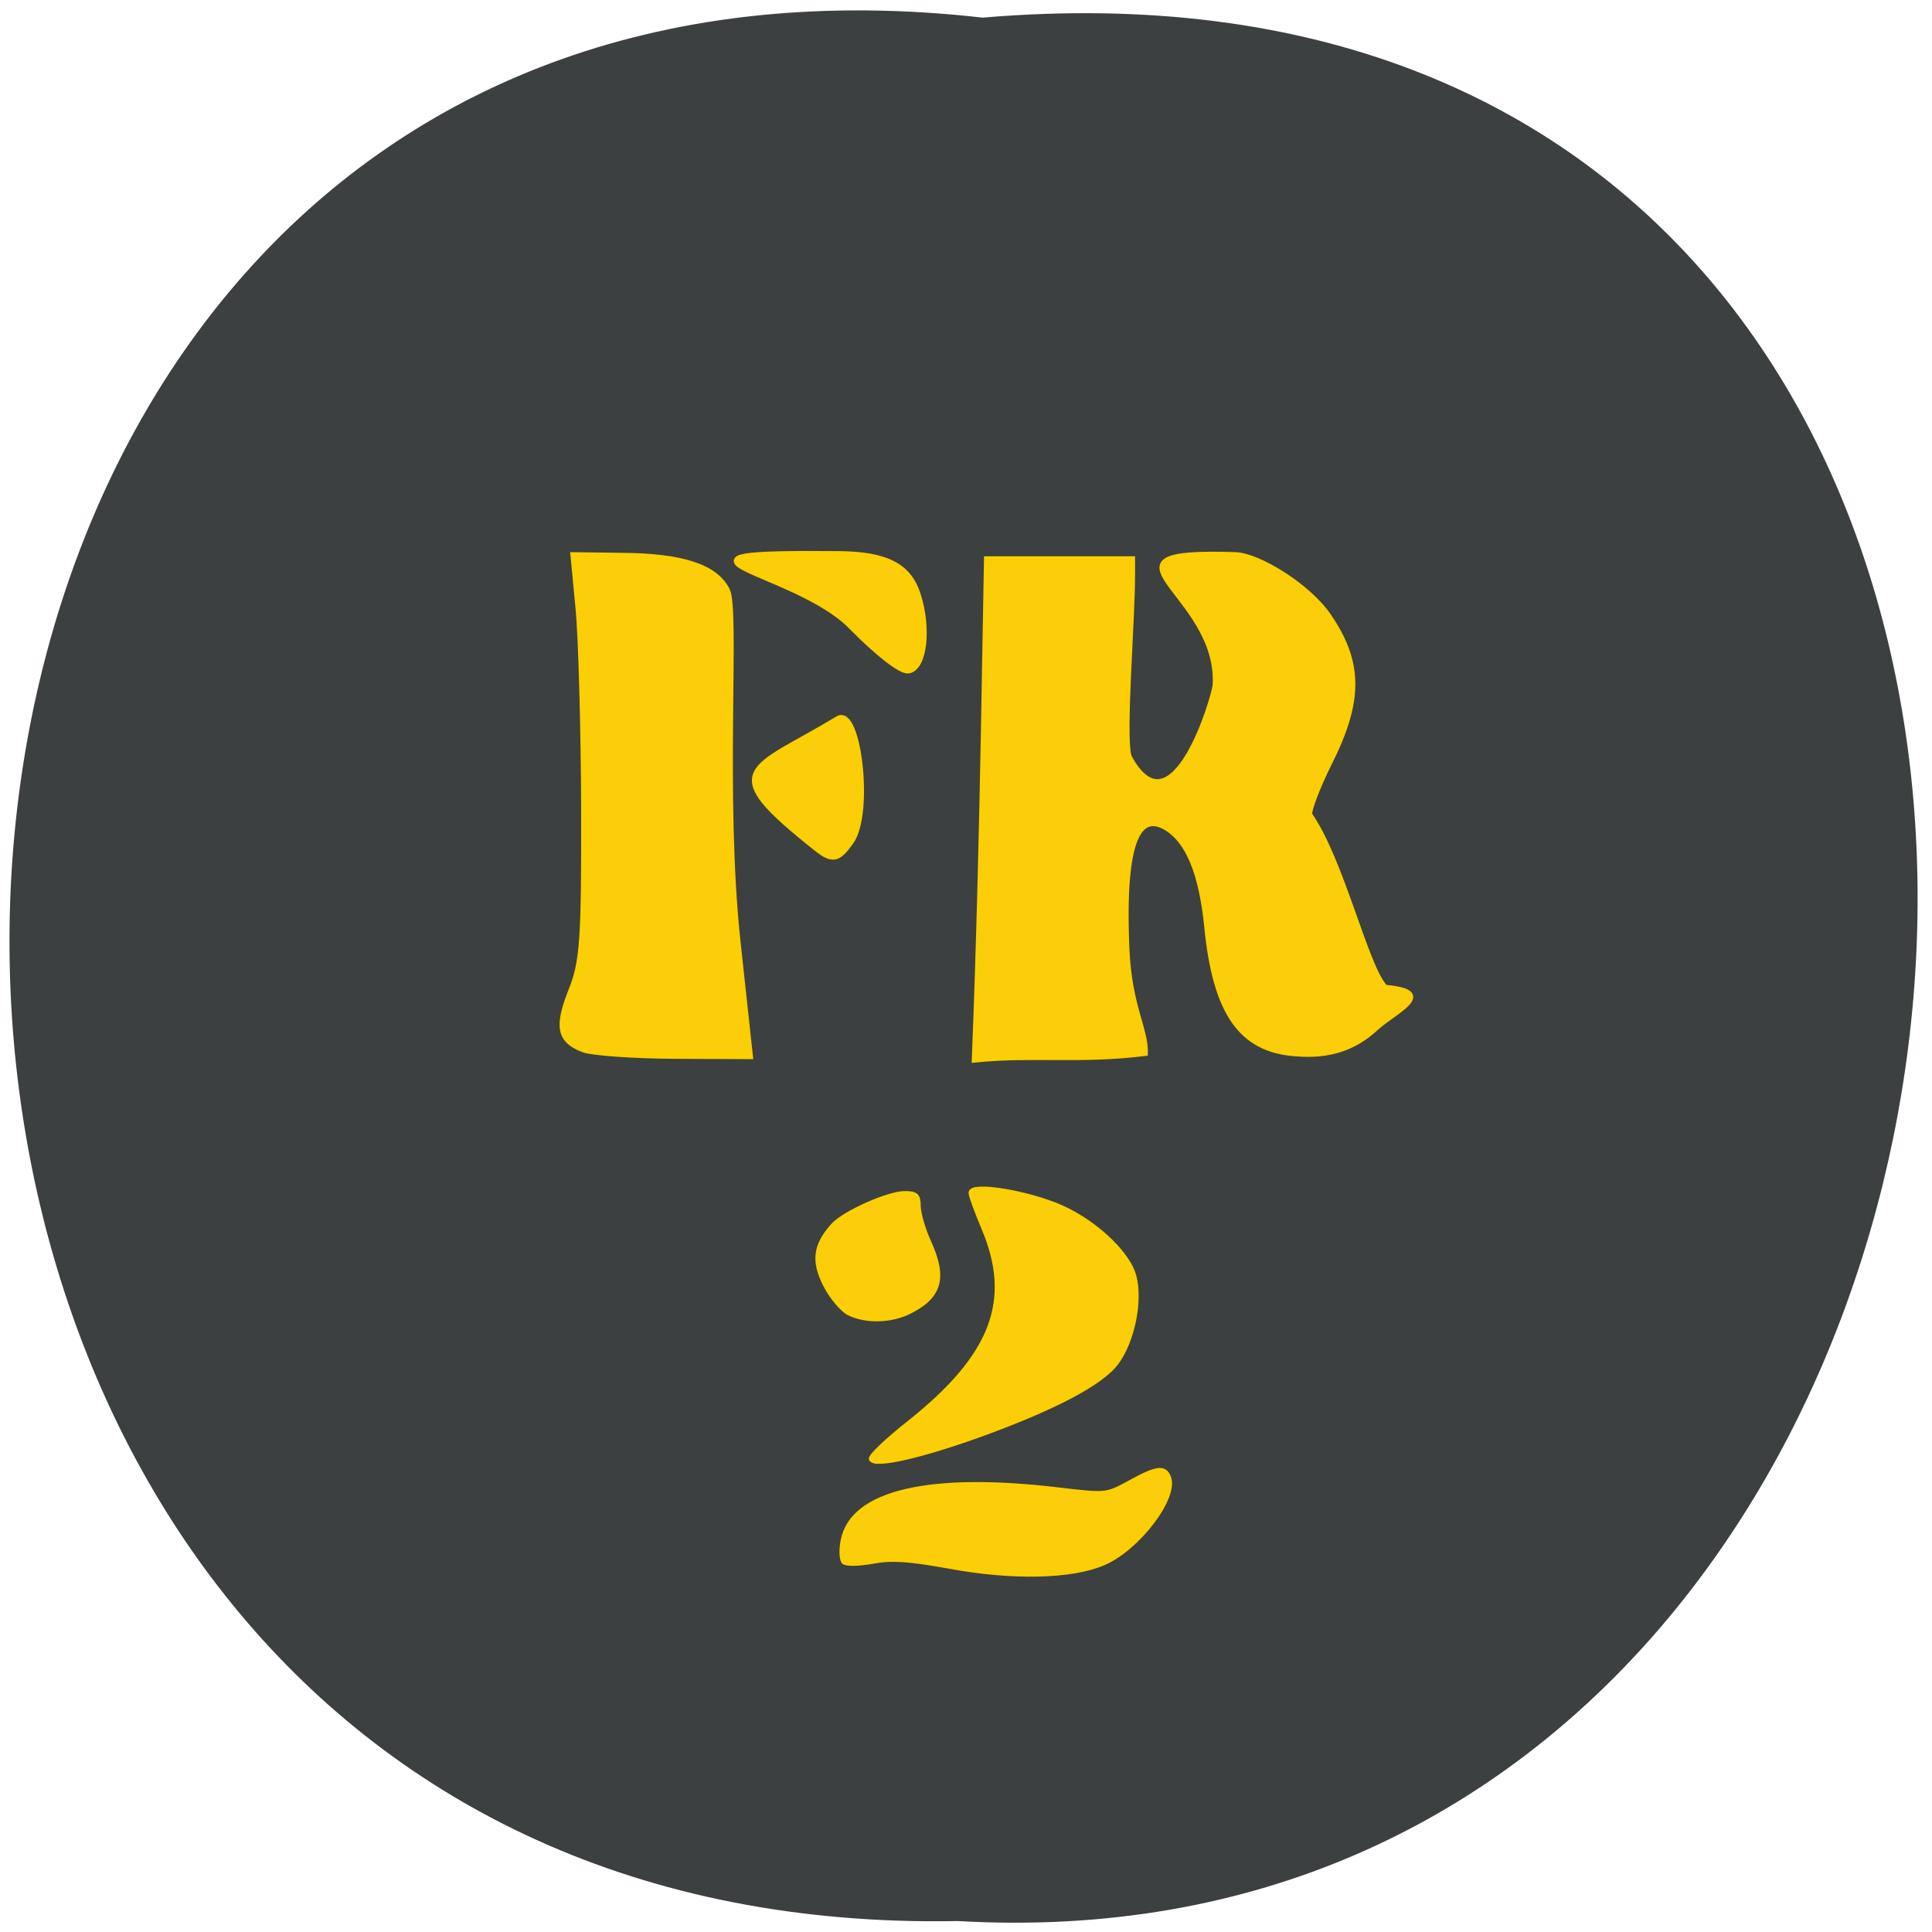 <svg xmlns="http://www.w3.org/2000/svg" viewBox="0 0 24 24"><path d="m 12.207 0.219 c -15.855 -1.797 -16.277 23.953 -0.305 23.645 c 14.828 0.852 16.813 -25.05 0.305 -23.645" fill="#3d4040"/><g fill="#fbcd0a" stroke="#fbcf00"><g transform="matrix(0.11 0 0 0.108 1.105 -3.121)"><path d="m 85.87 179.95 c -0.778 -0.399 -1.981 -1.849 -2.689 -3.262 c -1.38 -2.755 -1.132 -4.567 0.884 -6.851 c 1.274 -1.414 6.191 -3.661 8.07 -3.661 c 1.274 0 1.521 0.217 1.521 1.522 c 0.035 0.834 0.531 2.61 1.132 3.951 c 1.875 4.169 1.344 6.307 -2.087 8.08 c -2.087 1.087 -4.918 1.16 -6.828 0.217" stroke-width="0.557"/><path d="m 88.38 196.73 c -0.177 -0.254 1.769 -2.139 4.245 -4.132 c 9.517 -7.685 11.922 -14.1 8.455 -22.439 c -0.778 -1.885 -1.45 -3.734 -1.45 -4.06 c 0 -0.979 5.59 -0.145 9.481 1.414 c 4.03 1.595 8.172 5.401 8.88 8.192 c 0.743 2.791 -0.177 7.395 -1.946 9.86 c -1.698 2.392 -7.08 5.256 -15.637 8.41 c -6.474 2.356 -11.569 3.552 -12.03 2.755" stroke-width="0.593"/><path d="m 97.19 209.06 c -4.564 -0.834 -6.474 -0.979 -8.632 -0.58 c -1.557 0.29 -3.01 0.326 -3.29 0.072 c -0.248 -0.254 -0.318 -1.341 -0.106 -2.429 c 1.026 -5.582 9.8 -7.649 24.517 -5.836 c 5.165 0.616 5.236 0.616 7.854 -0.834 c 3.042 -1.704 3.927 -1.849 4.387 -0.616 c 0.884 2.284 -3.467 8.12 -7.323 9.824 c -3.573 1.595 -10.366 1.74 -17.406 0.399" stroke-width="0.557"/><path d="m 55.798 149.53 c -2.618 -1.051 -2.866 -2.574 -1.238 -6.742 c 1.274 -3.226 1.45 -5.981 1.415 -20.844 c -0.035 -9.389 -0.318 -19.792 -0.637 -23.09 l -0.566 -6.05 l 5.342 0.073 c 6.863 0.036 10.613 1.305 11.887 3.951 c 1.132 2.284 -0.601 23.635 1.203 40.527 l 1.38 12.977 l -8.491 -0.036 c -4.67 -0.036 -9.304 -0.362 -10.295 -0.761" stroke-width="0.783"/></g><path d="m 77.18 124.22 c -11.392 -9.207 -7.465 -8.7 2.406 -14.79 c 2.193 -1.377 3.644 10.766 1.38 14.03 c -1.415 2.03 -1.981 2.211 -3.785 0.761" transform="matrix(0.11 0 0 0.108 1.658 -2.882)" stroke-width="0.789"/><g transform="matrix(0.11 0 0 0.108 1.105 -3.121)"><path d="m 86.15 100.92 c -6.226 -6.525 -24.906 -8.446 -1.38 -8.229 c 5.236 0.072 7.748 1.341 8.774 4.676 c 1.203 3.842 0.708 8.265 -0.991 8.591 c -0.778 0.145 -3.396 -1.921 -6.403 -5.04" stroke-width="0.806"/><path d="m 101.01 113.25 l 0.354 -20.08 c 5.484 0 11 0 16.486 0 v 1.631 c 0.035 5.292 -1.097 18.56 -0.389 21.13 c 4.953 9.352 9.658 -6.996 9.729 -8.265 c 0.566 -10.657 -15.283 -15.587 2.335 -14.971 c 2.512 0.109 8.102 3.516 10.472 7.03 c 3.609 5.365 3.644 9.787 0.071 17 c -1.238 2.537 -2.229 5.147 -2.229 5.836 c 3.679 5.365 6.368 17.654 8.561 19.901 c 6.01 0.544 1.026 2.755 -1.026 4.676 c -2.512 2.356 -5.307 3.299 -9.163 2.972 c -6.12 -0.471 -9.02 -4.712 -9.977 -14.645 c -0.601 -6.126 -2.123 -9.86 -4.599 -11.346 c -2.759 -1.667 -4.988 0.507 -4.422 13.92 c 0.283 6.634 2.158 9.207 2.087 12.03 c -7.535 0.942 -12.488 0.072 -19.316 0.761 c 0.495 -12.615 0.814 -26.03 1.026 -37.591" stroke-width="0.574"/></g></g></svg>